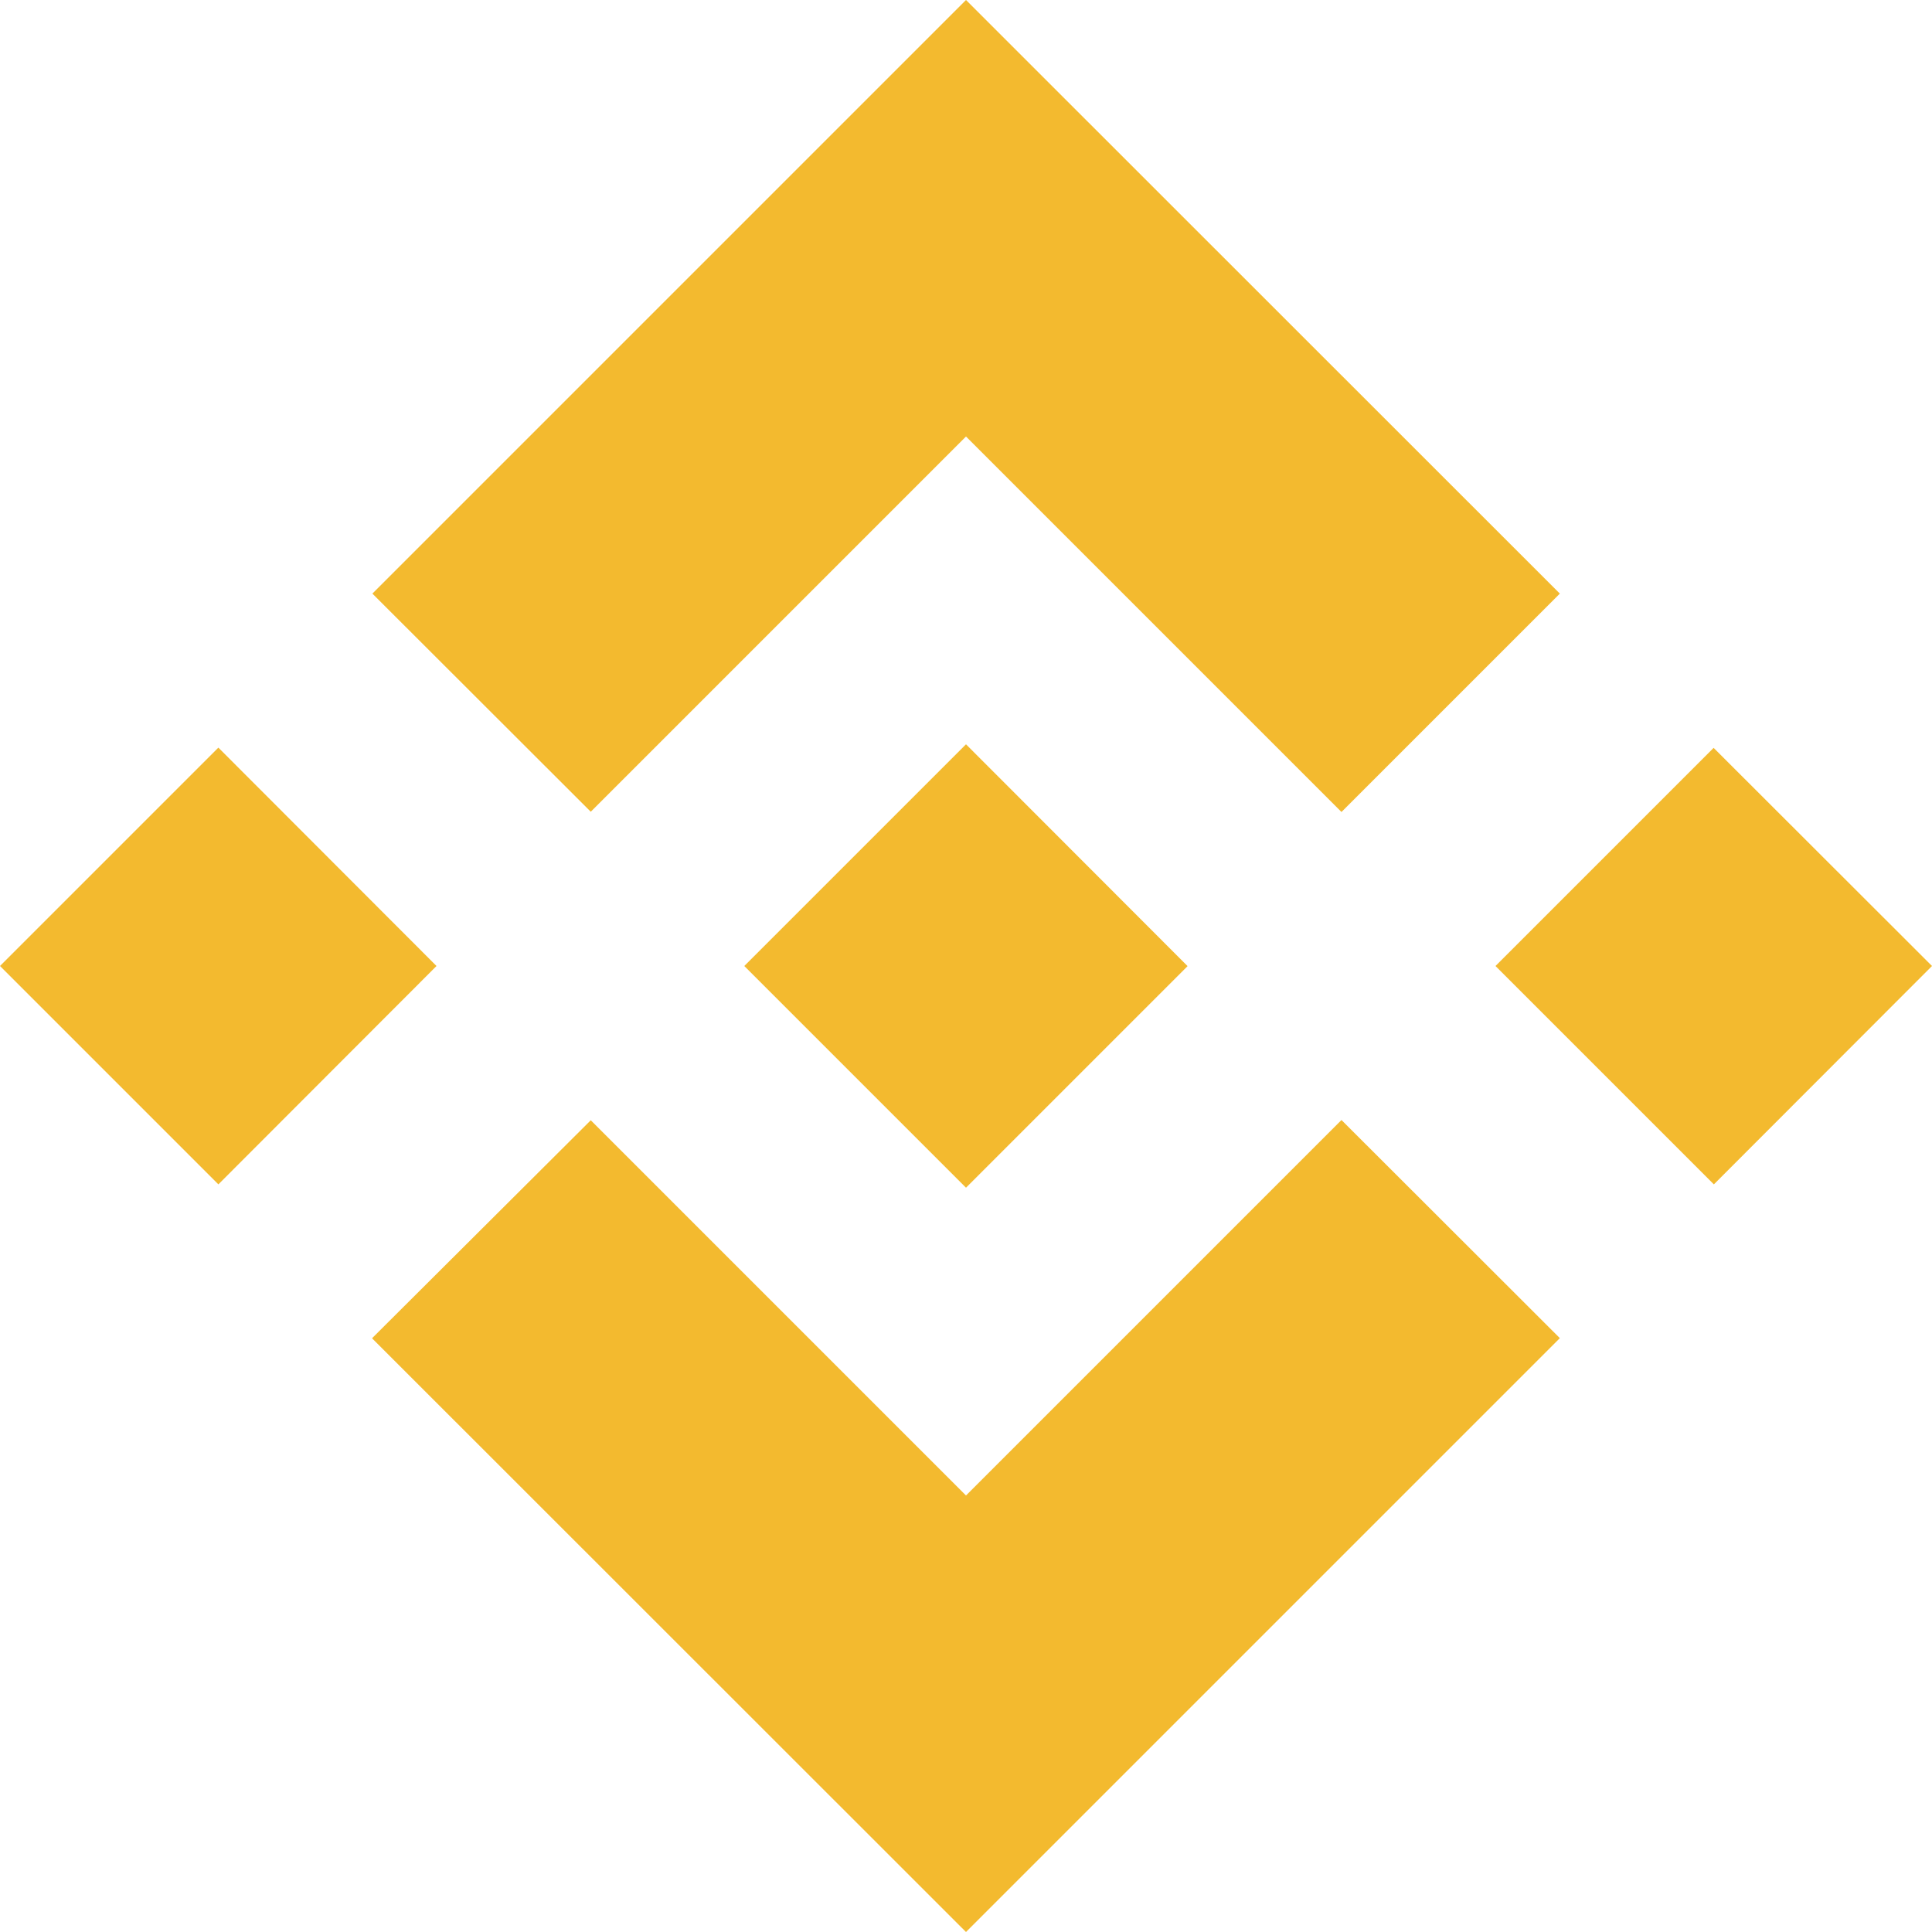<svg xmlns="http://www.w3.org/2000/svg" width="32px" height="32px" viewBox="0 0 32 32" version="1.1">
    <g id="surface1">
        <path style=" stroke:none;fill-rule:nonzero;fill:rgb(95.294%,72.941%,18.431%);fill-opacity:1;" d="M 9.785 13.445 L 16 7.23 L 22.219 13.449 L 25.836 9.832 L 16 0 L 6.168 9.832 L 9.785 13.445 M 0 16 L 3.617 12.383 L 7.23 16 L 3.617 19.617 Z M 9.785 18.555 L 16 24.77 L 22.219 18.551 L 25.836 22.164 L 16 32 L 6.168 22.172 L 6.164 22.164 L 9.785 18.555 M 24.77 16 L 28.383 12.387 L 32 16 L 28.387 19.617 Z M 24.77 16 "/>
        <path style=" stroke:none;fill-rule:nonzero;fill:rgb(95.294%,72.941%,18.431%);fill-opacity:1;" d="M 19.668 16 L 16 12.328 L 12.328 16 L 16 19.672 L 19.668 16.004 "/>
    </g>
</svg>
